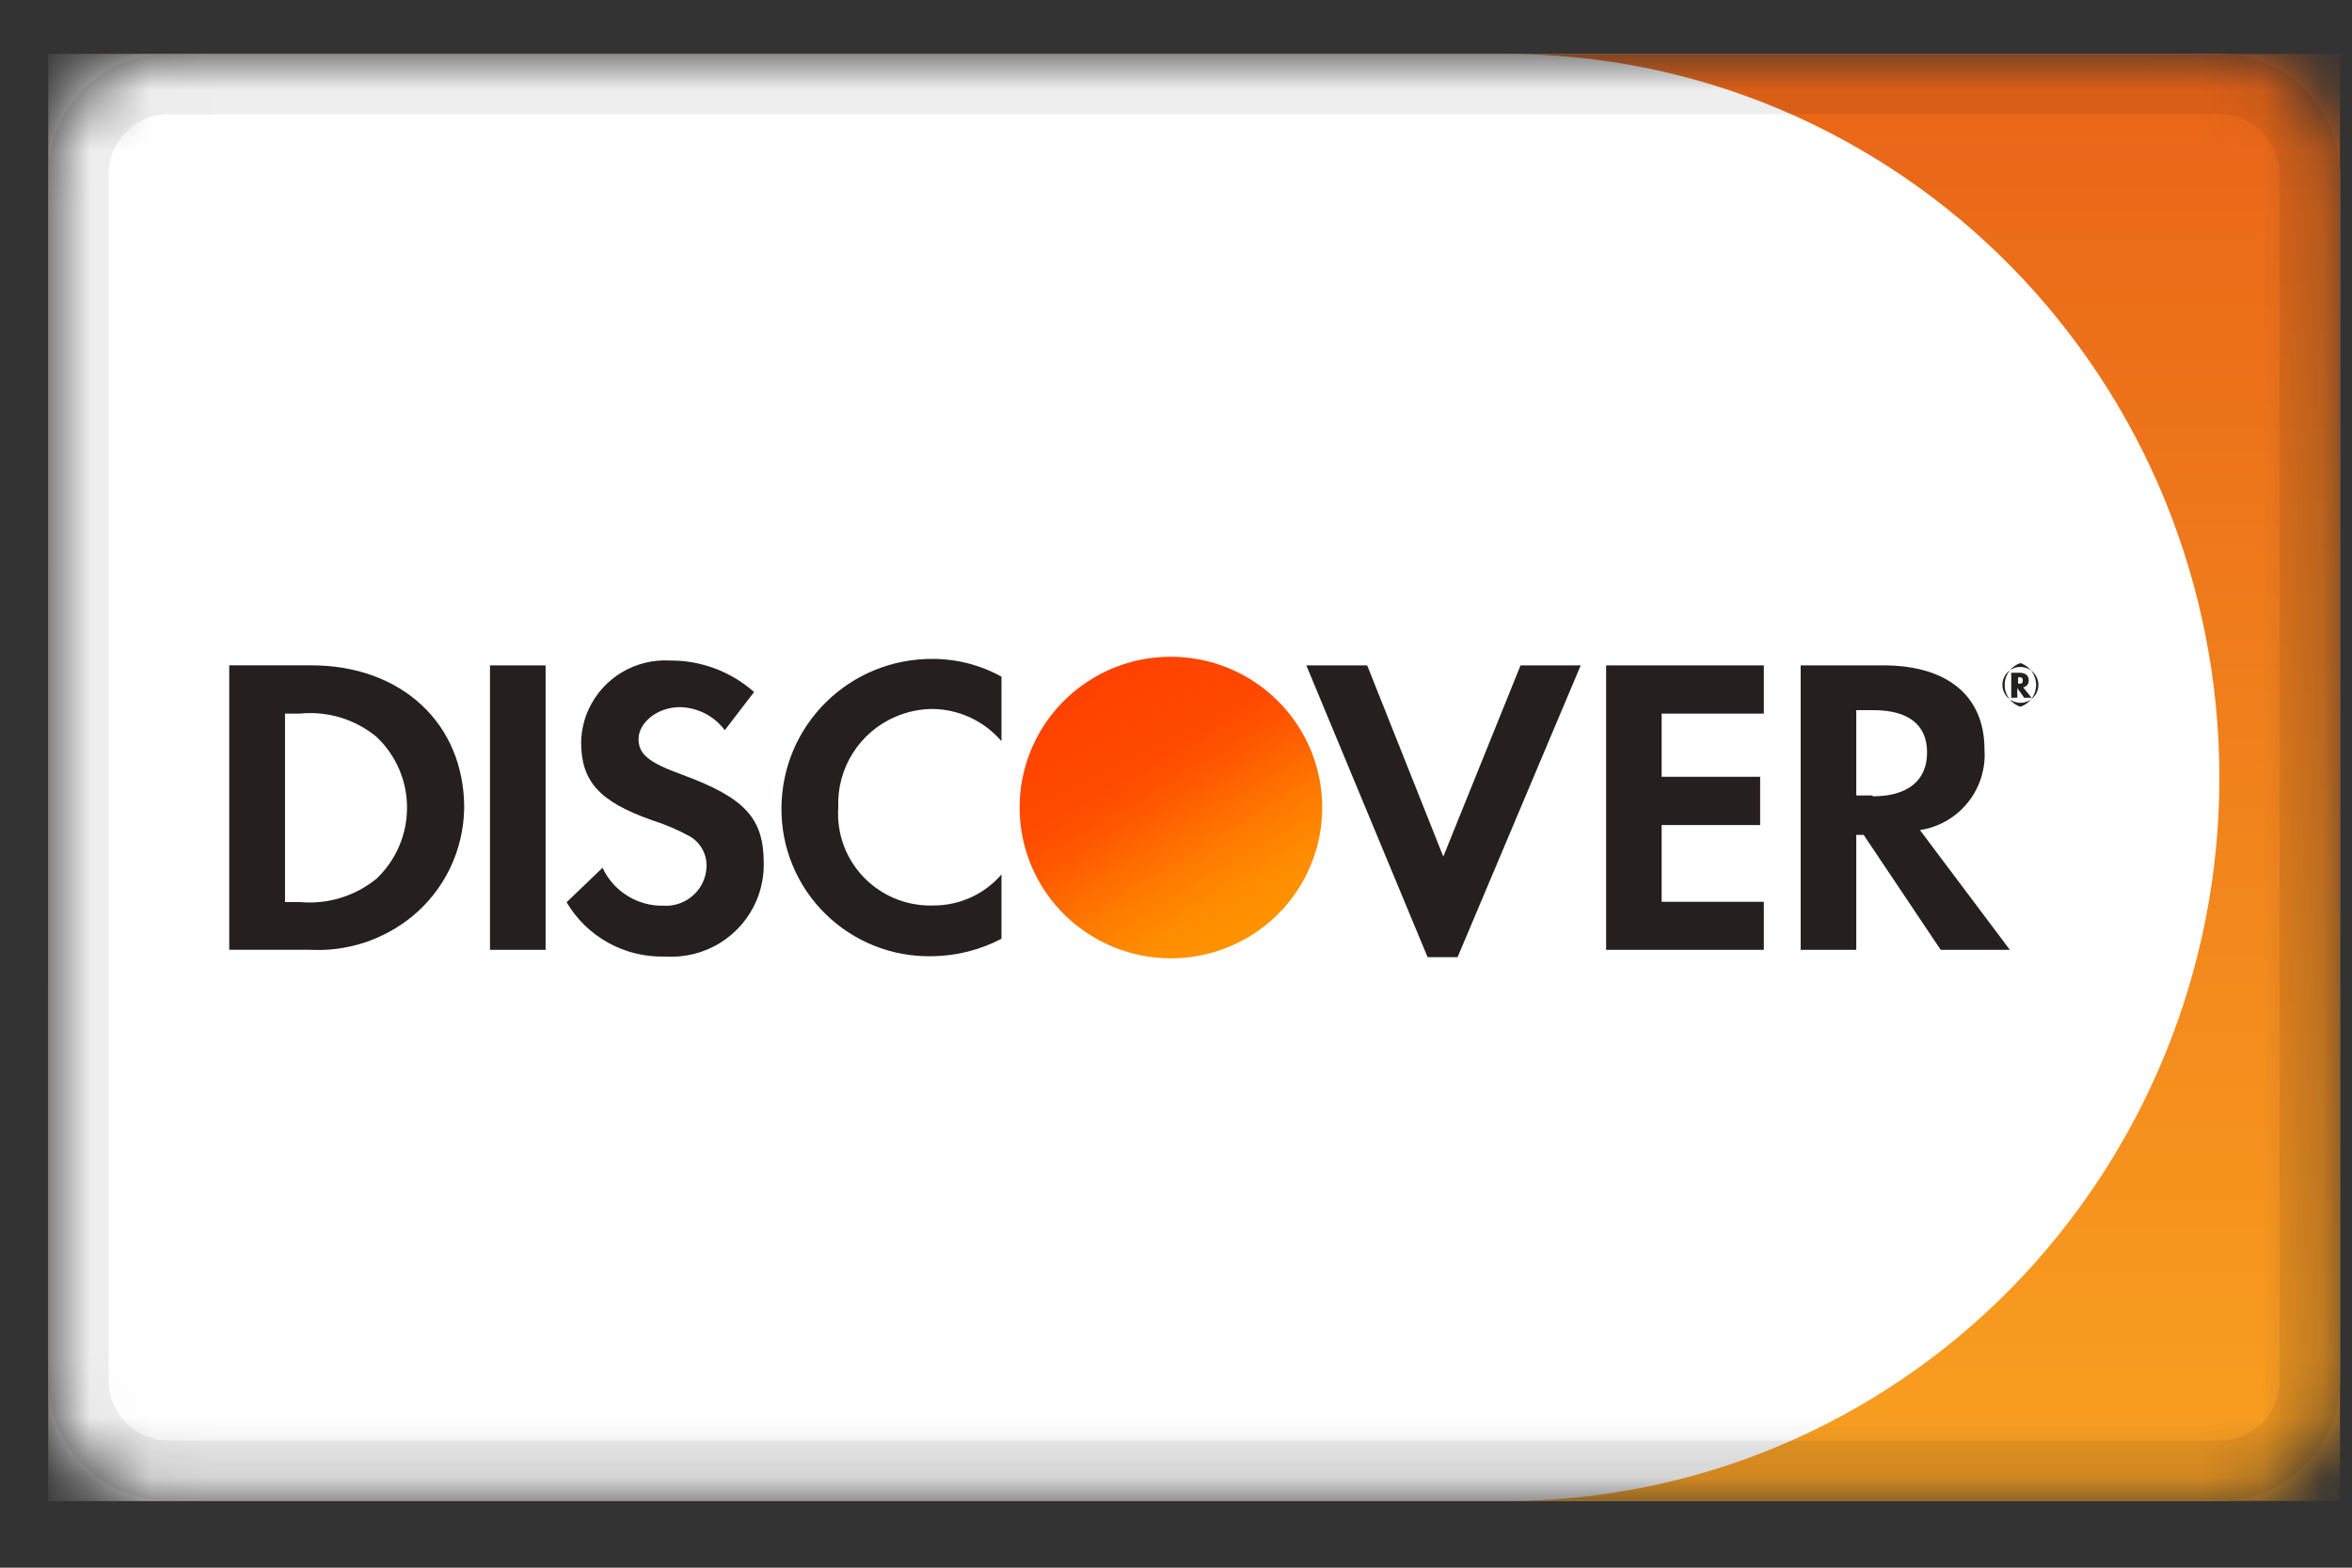 <svg width="39" height="26" viewBox="0 0 39 26" fill="none" xmlns="http://www.w3.org/2000/svg">
<rect x="0" y="0" width="39" height="26" fill="#333333" stroke="none"/>
<g clip-path="url(#clip0_14_473)">
<mask id="mask0_14_473" style="mask-type:luminance" maskUnits="userSpaceOnUse" x="0" y="0" width="39" height="25">
<path d="M36.801 0.894H2.801C1.696 0.894 0.801 1.789 0.801 2.894V22.894C0.801 23.999 1.696 24.894 2.801 24.894H36.801C37.905 24.894 38.801 23.999 38.801 22.894V2.894C38.801 1.789 37.905 0.894 36.801 0.894Z" fill="white"/>
</mask>
<g mask="url(#mask0_14_473)">
<path d="M36.801 0.894H2.801C1.696 0.894 0.801 1.789 0.801 2.894V22.894C0.801 23.999 1.696 24.894 2.801 24.894H36.801C37.905 24.894 38.801 23.999 38.801 22.894V2.894C38.801 1.789 37.905 0.894 36.801 0.894Z" fill="white"/>
<path d="M0.801 0.894H38.801V24.894H0.801V0.894Z" fill="url(#paint0_linear_14_473)"/>
<path d="M0.801 1.747V24.894H24.972C28.109 24.894 31.117 23.63 33.335 21.38C35.559 19.116 36.803 16.069 36.801 12.896C36.801 11.32 36.495 9.759 35.901 8.303C35.308 6.85 34.437 5.527 33.336 4.409C32.241 3.297 30.937 2.413 29.499 1.807C28.065 1.204 26.526 0.894 24.971 0.894H0.801V1.747Z" fill="white"/>
<path d="M5.158 11.034H3.801V15.752H5.135C5.746 15.786 6.348 15.592 6.825 15.207C7.094 14.988 7.312 14.712 7.463 14.399C7.613 14.086 7.693 13.744 7.697 13.397C7.697 12.007 6.665 11.034 5.158 11.034ZM6.237 14.578C5.881 14.866 5.427 15.003 4.971 14.96H4.726V11.835H4.971C5.196 11.812 5.424 11.834 5.642 11.899C5.859 11.964 6.061 12.072 6.237 12.215C6.398 12.365 6.527 12.547 6.615 12.749C6.703 12.951 6.749 13.169 6.749 13.389C6.75 13.612 6.705 13.833 6.617 14.037C6.529 14.242 6.399 14.427 6.237 14.579V14.578ZM9.047 11.035H8.125V15.753H9.047V11.035ZM11.303 12.845C10.749 12.643 10.588 12.505 10.588 12.255C10.588 12.003 10.878 11.728 11.276 11.728C11.42 11.731 11.562 11.767 11.691 11.833C11.82 11.899 11.931 11.994 12.018 12.11L12.504 11.477C12.12 11.137 11.624 10.951 11.112 10.955C10.831 10.938 10.551 11.007 10.309 11.152C10.068 11.296 9.876 11.511 9.759 11.767C9.682 11.937 9.64 12.121 9.636 12.307C9.636 12.956 9.934 13.291 10.802 13.6C11.022 13.669 11.235 13.76 11.437 13.87C11.522 13.919 11.593 13.991 11.642 14.076C11.691 14.162 11.717 14.259 11.716 14.358C11.714 14.496 11.671 14.63 11.59 14.742C11.509 14.854 11.396 14.939 11.266 14.984C11.18 15.014 11.088 15.027 10.997 15.021C10.786 15.025 10.579 14.967 10.401 14.855C10.222 14.744 10.08 14.583 9.991 14.392L9.395 14.964C9.562 15.247 9.802 15.48 10.09 15.638C10.377 15.796 10.703 15.874 11.031 15.864C11.349 15.885 11.666 15.807 11.938 15.64C12.209 15.473 12.422 15.225 12.546 14.931C12.627 14.736 12.668 14.527 12.664 14.316C12.664 13.569 12.354 13.23 11.303 12.845ZM12.958 13.397C12.955 13.724 13.017 14.049 13.143 14.351C13.268 14.653 13.452 14.927 13.686 15.156C13.919 15.386 14.196 15.566 14.501 15.687C14.806 15.808 15.131 15.866 15.459 15.859C15.859 15.854 16.252 15.755 16.606 15.569V14.503C16.467 14.664 16.296 14.793 16.104 14.881C15.911 14.97 15.702 15.016 15.49 15.017C15.166 15.03 14.847 14.941 14.578 14.762C14.308 14.583 14.102 14.323 13.99 14.02C13.916 13.819 13.885 13.604 13.9 13.39C13.887 13.073 13.971 12.76 14.14 12.492C14.309 12.224 14.555 12.013 14.847 11.888C15.04 11.804 15.248 11.76 15.459 11.758C15.677 11.76 15.892 11.809 16.09 11.901C16.288 11.993 16.464 12.127 16.606 12.292V11.222C16.255 11.028 15.86 10.927 15.459 10.928C14.799 10.925 14.166 11.183 13.696 11.646C13.464 11.875 13.279 12.148 13.152 12.448C13.026 12.748 12.96 13.071 12.958 13.397ZM23.932 14.206L22.67 11.035H21.661L23.672 15.875H24.169L26.211 11.035H25.213L23.933 14.205L23.932 14.206ZM26.631 15.753H29.247V14.956H27.553V13.683H29.186V12.883H27.553V11.835H29.247V11.035H26.632V15.753H26.631ZM32.906 12.43C32.906 11.545 32.295 11.035 31.228 11.035H29.858V15.753H30.78V13.847H30.903L32.18 15.753H33.327L31.836 13.767C32.15 13.719 32.434 13.555 32.632 13.307C32.83 13.06 32.928 12.746 32.906 12.43ZM31.052 13.192H30.78V11.778H31.067C31.641 11.778 31.954 12.018 31.954 12.479C31.954 12.94 31.641 13.207 31.052 13.207V13.192ZM33.64 11.282C33.64 11.202 33.583 11.157 33.483 11.157H33.35V11.572H33.45V11.412L33.564 11.572H33.686L33.548 11.4C33.575 11.395 33.599 11.38 33.616 11.358C33.633 11.336 33.641 11.309 33.64 11.282ZM33.464 11.339V11.233C33.514 11.233 33.541 11.233 33.541 11.286C33.541 11.339 33.514 11.339 33.464 11.339Z" fill="#261F20"/>
<path d="M33.502 10.997C33.445 11.016 33.394 11.048 33.352 11.09C33.309 11.133 33.278 11.185 33.259 11.242C33.241 11.299 33.236 11.359 33.245 11.418C33.254 11.477 33.277 11.533 33.312 11.582C33.359 11.647 33.426 11.696 33.502 11.721C33.578 11.695 33.644 11.647 33.69 11.582C33.737 11.517 33.762 11.439 33.762 11.359C33.762 11.279 33.737 11.201 33.69 11.136C33.644 11.071 33.578 11.023 33.502 10.997ZM33.502 11.656C33.423 11.656 33.347 11.625 33.291 11.569C33.235 11.514 33.204 11.438 33.203 11.359C33.203 11.32 33.211 11.281 33.226 11.245C33.241 11.208 33.263 11.175 33.291 11.148C33.318 11.12 33.351 11.098 33.388 11.083C33.424 11.068 33.463 11.061 33.502 11.061C33.581 11.062 33.657 11.093 33.712 11.149C33.768 11.205 33.8 11.28 33.8 11.359C33.8 11.398 33.792 11.437 33.777 11.473C33.762 11.509 33.74 11.542 33.713 11.569C33.685 11.597 33.652 11.619 33.616 11.634C33.58 11.649 33.541 11.656 33.502 11.656Z" fill="#261F20"/>
<path d="M21.924 13.39C21.925 13.886 21.778 14.37 21.503 14.782C21.227 15.194 20.835 15.515 20.377 15.703C19.919 15.892 19.414 15.942 18.928 15.846C18.441 15.749 17.994 15.511 17.642 15.161C17.292 14.812 17.053 14.366 16.956 13.881C16.86 13.395 16.909 12.892 17.099 12.435C17.289 11.977 17.611 11.586 18.025 11.312C18.438 11.037 18.923 10.892 19.419 10.894C20.083 10.894 20.719 11.158 21.189 11.626C21.659 12.094 21.923 12.728 21.924 13.39Z" fill="url(#paint1_linear_14_473)"/>
<path style="mix-blend-mode:multiply" opacity="0.65" d="M21.924 13.39C21.925 13.886 21.778 14.37 21.503 14.782C21.227 15.194 20.835 15.515 20.377 15.703C19.919 15.892 19.414 15.942 18.928 15.846C18.441 15.749 17.994 15.511 17.642 15.161C17.292 14.812 17.053 14.366 16.956 13.881C16.86 13.395 16.909 12.892 17.099 12.435C17.289 11.977 17.611 11.586 18.025 11.312C18.438 11.037 18.923 10.892 19.419 10.894C20.083 10.894 20.719 11.158 21.189 11.626C21.659 12.094 21.923 12.728 21.924 13.39Z" fill="url(#paint2_linear_14_473)"/>
</g>
<path d="M36.801 1.394H2.801C1.972 1.394 1.301 2.066 1.301 2.894V22.894C1.301 23.723 1.972 24.394 2.801 24.394H36.801C37.629 24.394 38.301 23.723 38.301 22.894V2.894C38.301 2.066 37.629 1.394 36.801 1.394Z" stroke="black" stroke-opacity="0.07"/>
</g>
<defs>
<linearGradient id="paint0_linear_14_473" x1="19.801" y1="0.894" x2="19.801" y2="24.894" gradientUnits="userSpaceOnUse">
<stop stop-color="#E96418"/>
<stop offset="1" stop-color="#F9A020"/>
</linearGradient>
<linearGradient id="paint1_linear_14_473" x1="20.7" y1="15.391" x2="18.973" y2="12.68" gradientUnits="userSpaceOnUse">
<stop stop-color="#FF9200"/>
<stop offset="0.21" stop-color="#FF8D00"/>
<stop offset="0.45" stop-color="#FF8000"/>
<stop offset="0.62" stop-color="#FF7100"/>
<stop offset="0.82" stop-color="#FF5E00"/>
<stop offset="1" stop-color="#FF5200"/>
</linearGradient>
<linearGradient id="paint2_linear_14_473" x1="20.425" y1="15.356" x2="17.903" y2="10.407" gradientUnits="userSpaceOnUse">
<stop stop-color="#FF7100" stop-opacity="0"/>
<stop offset="0.03" stop-color="#FF6E00" stop-opacity="0.03"/>
<stop offset="0.21" stop-color="#FF5A00" stop-opacity="0.25"/>
<stop offset="0.39" stop-color="#FF4900" stop-opacity="0.42"/>
<stop offset="0.56" stop-color="#FF3C00" stop-opacity="0.56"/>
<stop offset="0.72" stop-color="#FF3300" stop-opacity="0.66"/>
<stop offset="0.86" stop-color="#FF2D00" stop-opacity="0.72"/>
<stop offset="0.98" stop-color="#FF2B00" stop-opacity="0.74"/>
</linearGradient>
<clipPath id="clip0_14_473">
<rect width="39" height="25" fill="white" transform="translate(0 0.67)"/>
</clipPath>
</defs>
</svg>
